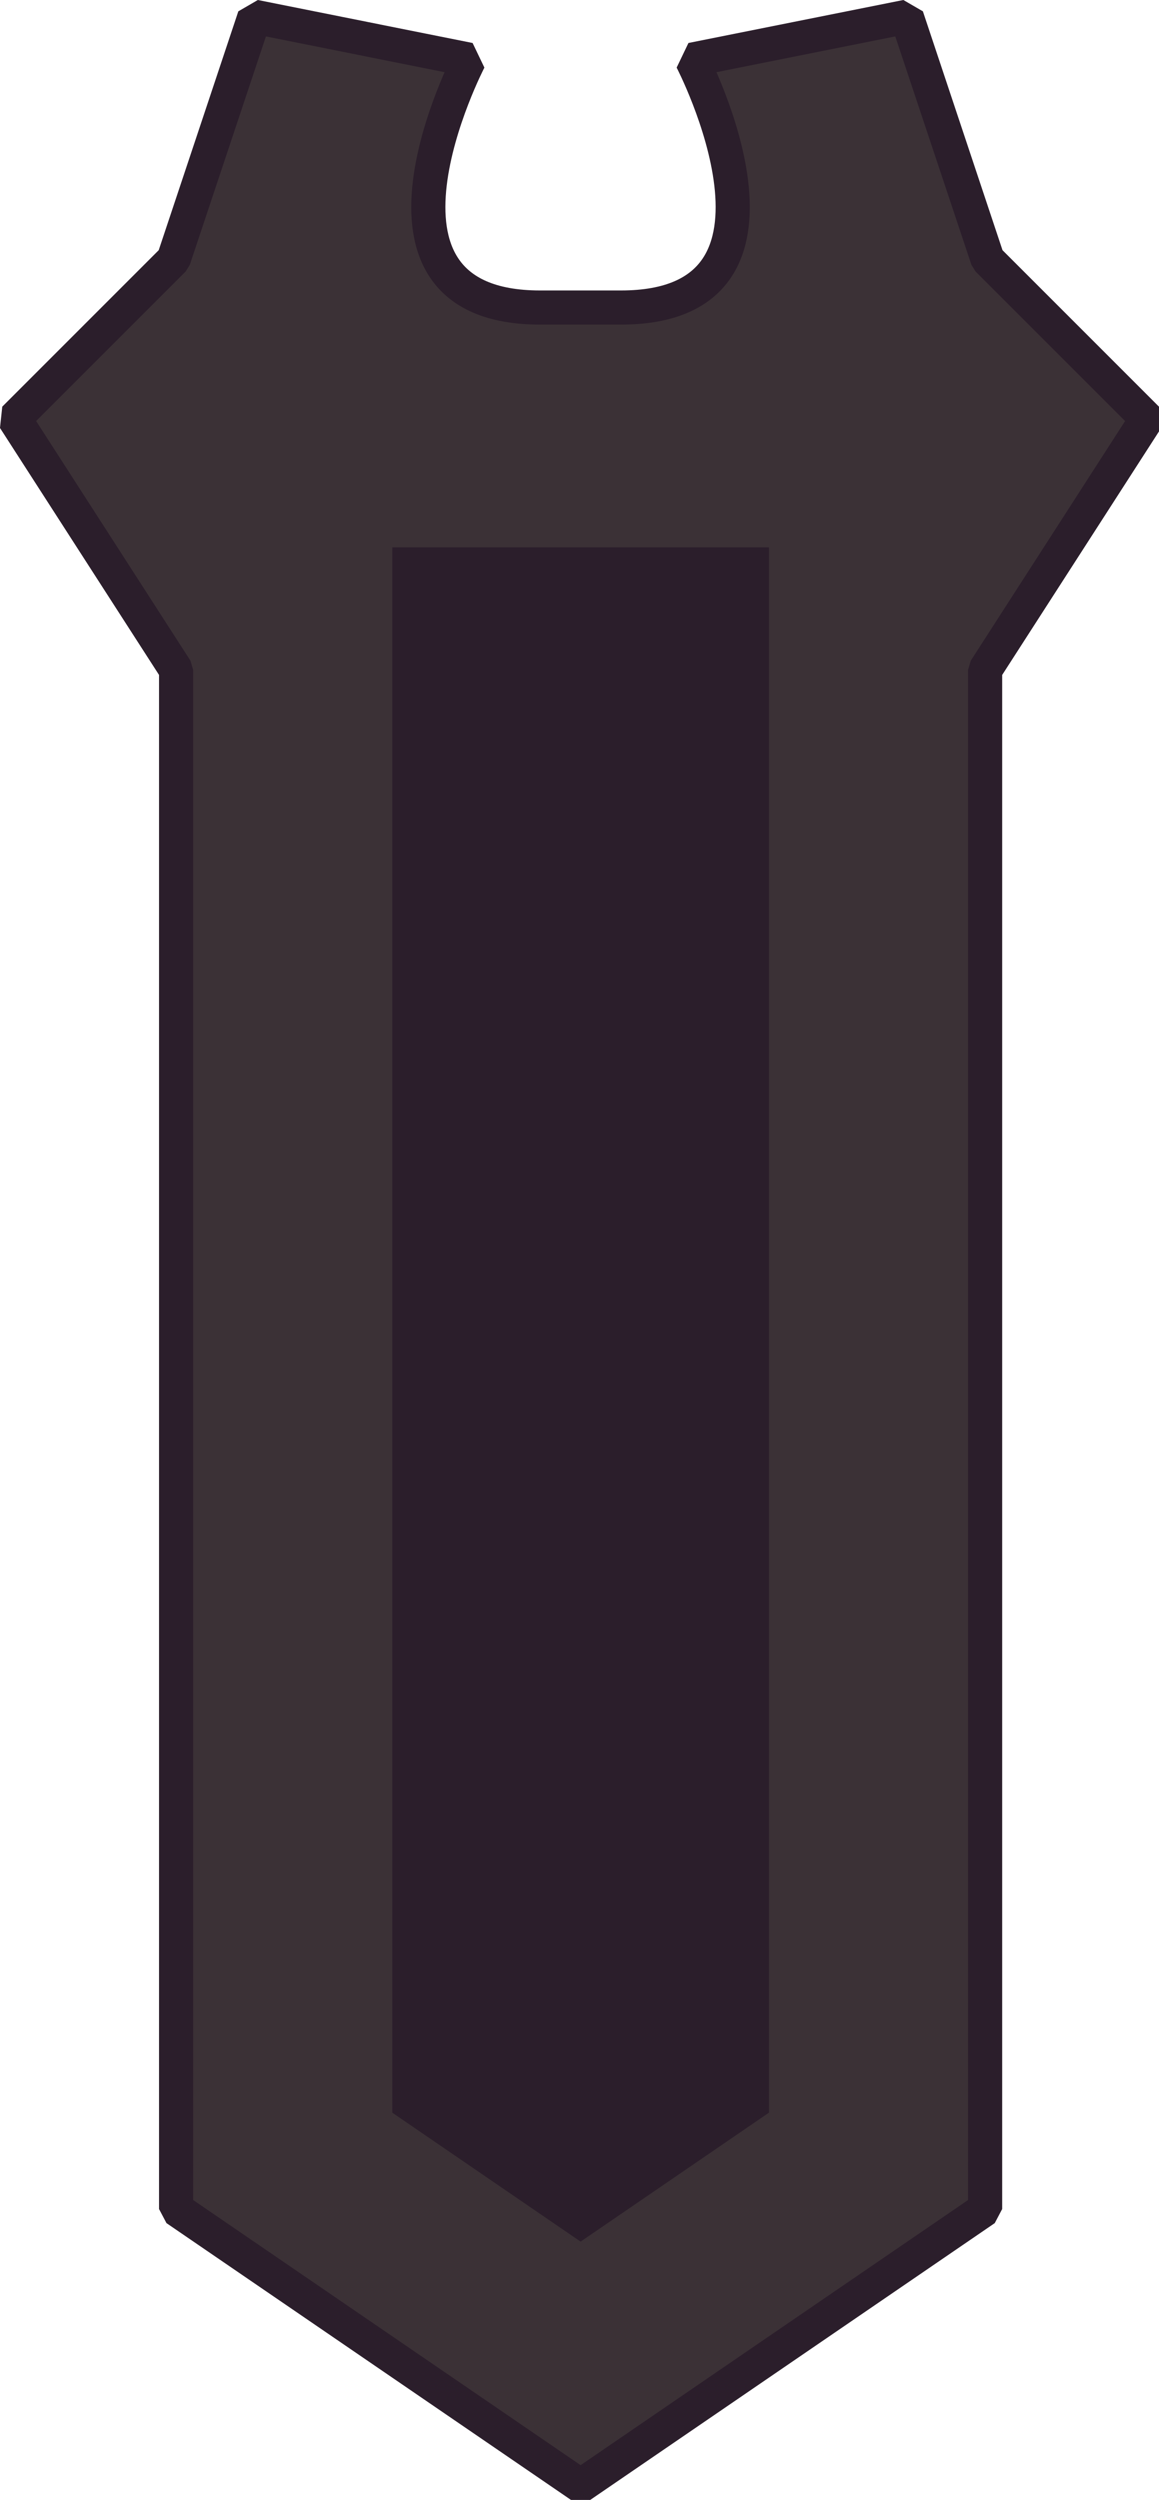 <?xml version="1.0" encoding="UTF-8"?>
<svg id="Layer_2" data-name="Layer 2" xmlns="http://www.w3.org/2000/svg" viewBox="0 0 135.84 292.98">
  <defs>
    <style>
      .cls-1 {
        fill: #3b3136;
        stroke: #2b1e2b;
        stroke-linejoin: bevel;
        stroke-width: 4px;
      }

      .cls-2 {
        fill: #2b1e2b;
      }
    </style>
  </defs>
  <g id="Layer_2-2" data-name="Layer 2">
    <g id="flamethrower">
      <g id="wall_support">
        <path class="cls-1" d="M134.42,49.07l-18.67-18.67L106.27,1.96l-25.19,5.04s15.11,29.04-8.3,29.04h-9.48c-23.41,0-8.3-29.04-8.3-29.04L29.83,1.96l-9.48,28.44L1.68,49.07l18.96,29.44v180.37h0l47.41,32.44,47.41-32.44h0V78.51l18.96-29.44Z"/>
        <polygon class="cls-2" points="45.98 64.15 45.98 247.59 68.05 262.7 90.12 247.59 90.13 247.59 90.13 64.15 45.98 64.15"/>
      </g>
    </g>
  </g>
</svg>